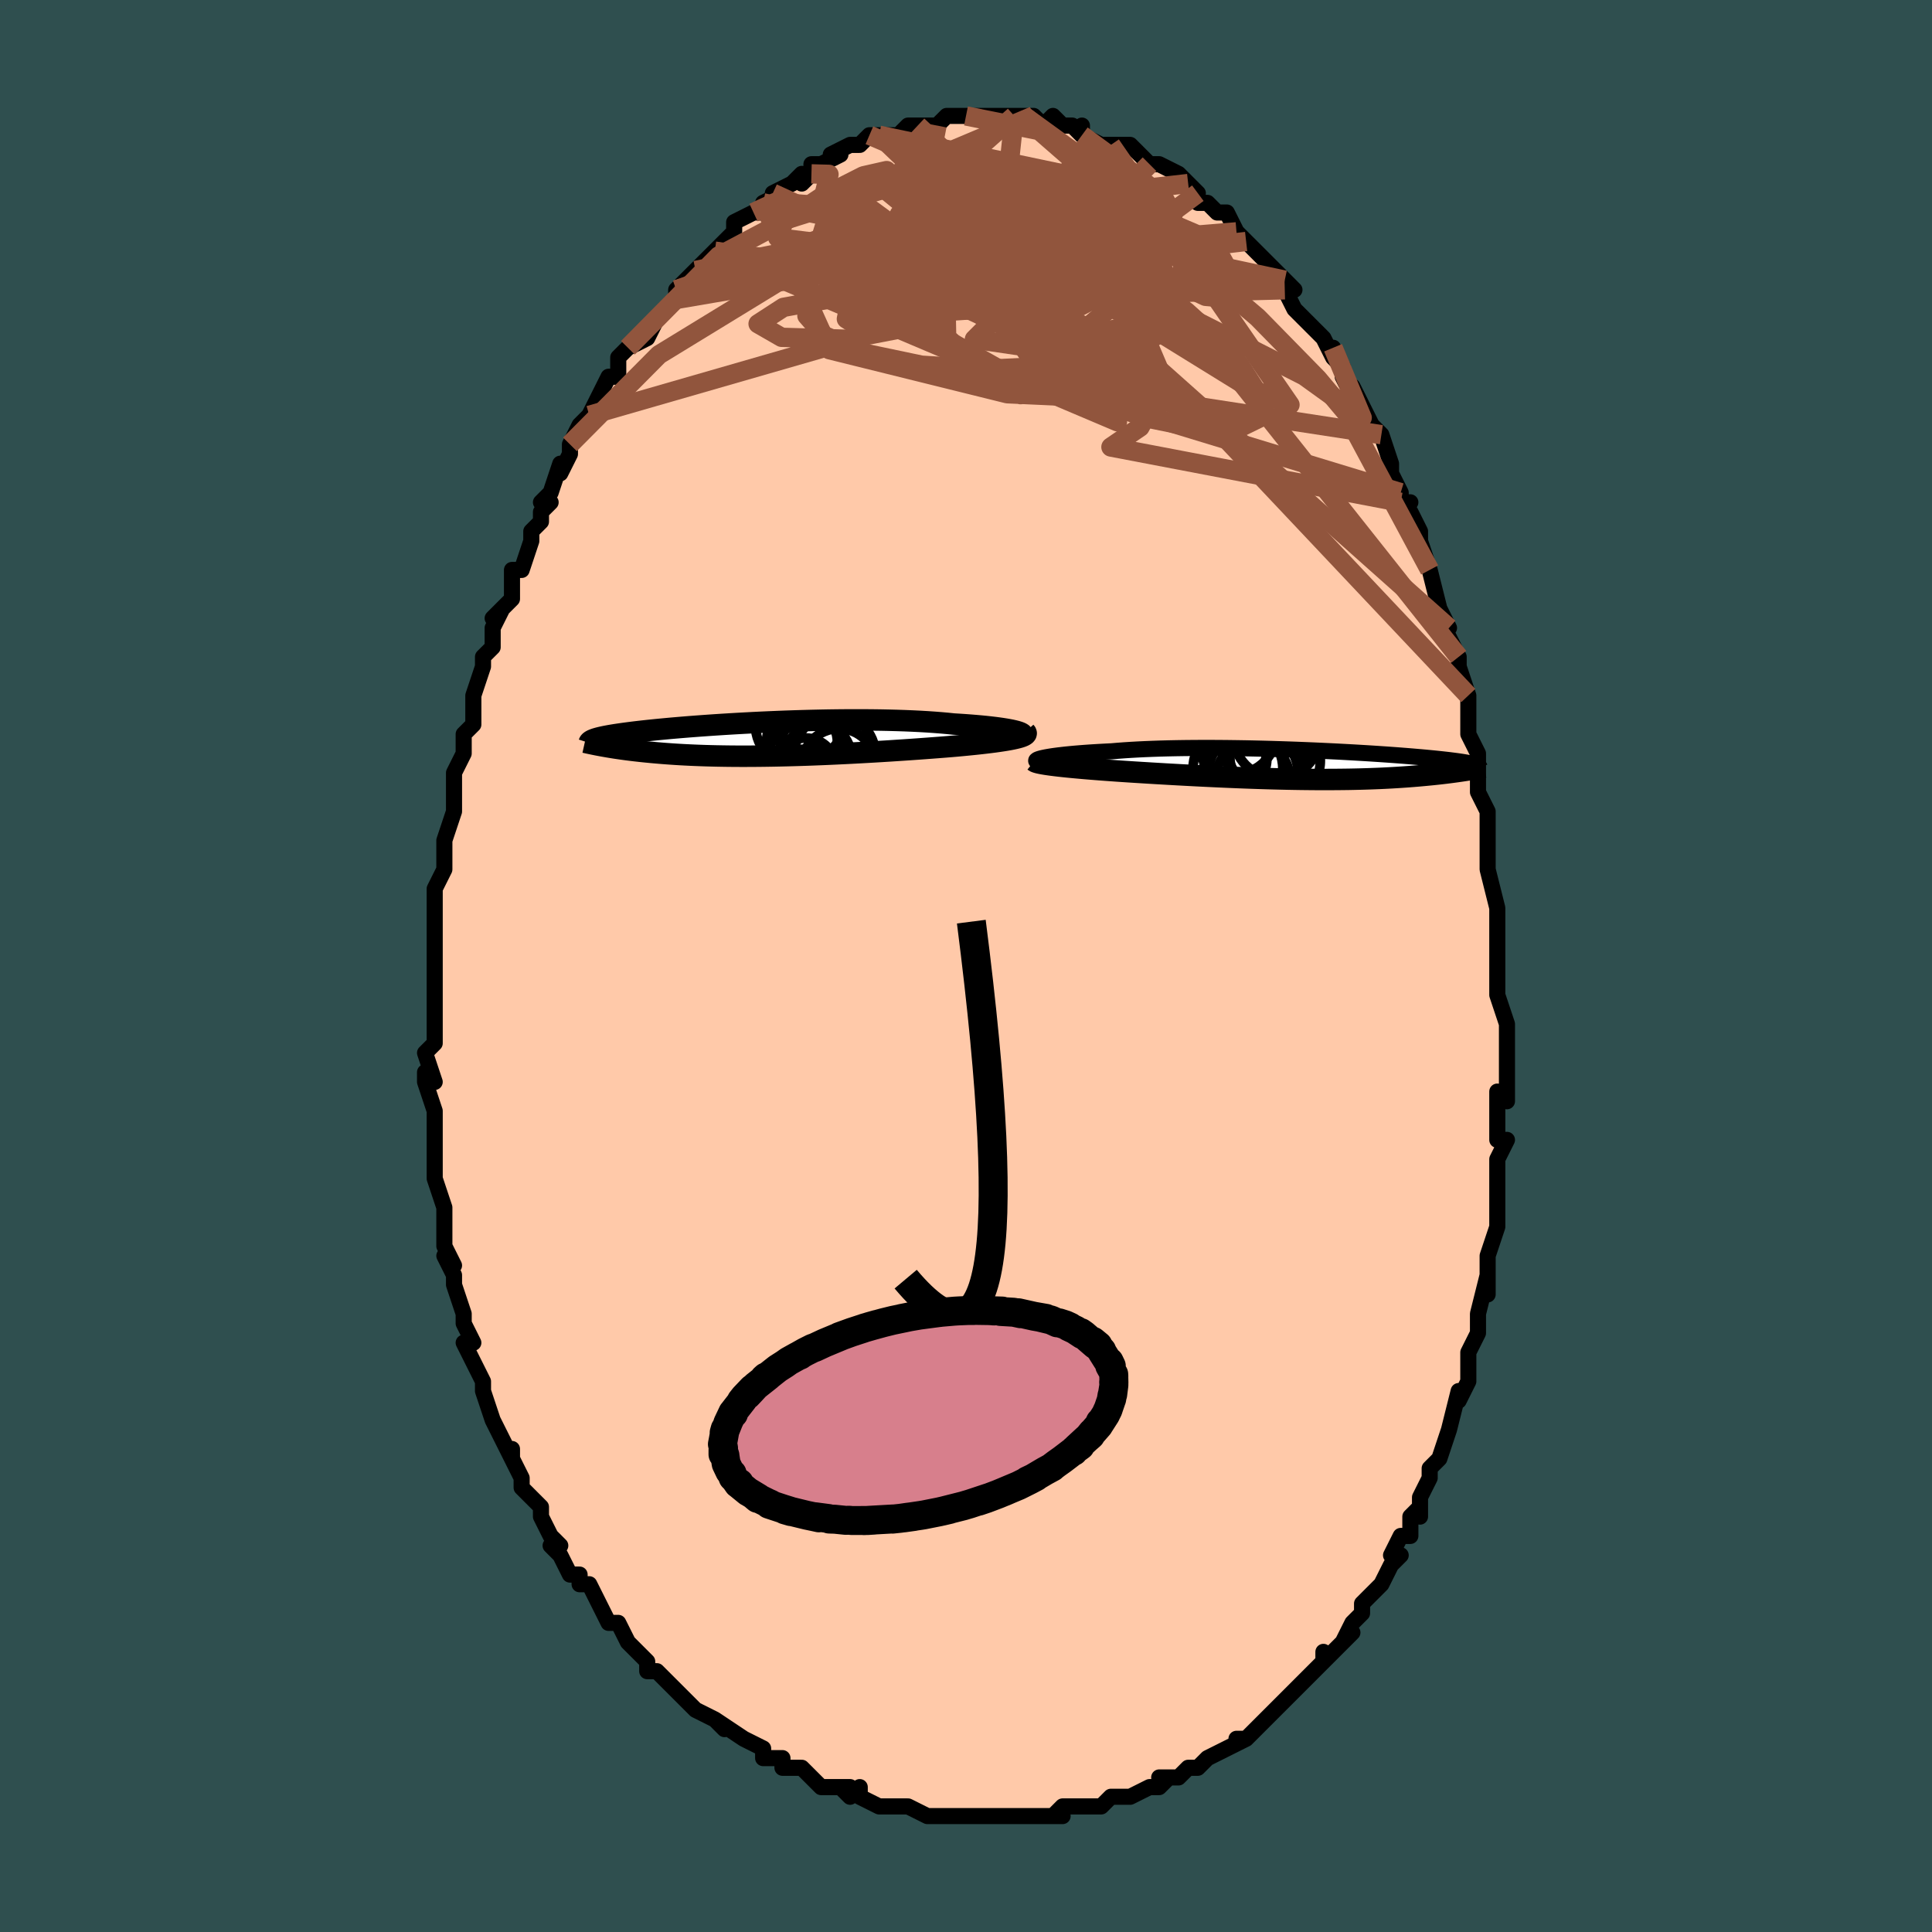 <svg viewBox="-100 -100 200 200" xmlns="http://www.w3.org/2000/svg" width="400" height="400" id="face-svg"><defs><clipPath id="leftEyeClipPath"><polyline points="26.256,-0.823,26.023,-0.882,25.757,-0.942,25.459,-1,25.131,-1.058,24.772,-1.115,24.383,-1.17,23.967,-1.224,23.524,-1.276,23.055,-1.327,22.56,-1.375,22.042,-1.421,21.501,-1.465,20.939,-1.507,20.356,-1.546,19.753,-1.582,19.114,-1.648,18.444,-1.708,17.745,-1.762,17.017,-1.812,16.263,-1.856,15.485,-1.894,14.685,-1.927,13.865,-1.954,13.027,-1.976,12.173,-1.993,11.306,-2.004,10.427,-2.011,9.54,-2.012,8.645,-2.009,7.746,-2.001,6.845,-1.989,5.944,-1.972,5.044,-1.952,4.149,-1.928,3.259,-1.901,2.377,-1.871,1.505,-1.837,0.644,-1.801,-0.204,-1.763,-1.038,-1.722,-1.856,-1.679,-2.656,-1.635,-3.438,-1.589,-4.2,-1.542,-4.941,-1.494,-5.661,-1.445,-6.359,-1.395,-7.033,-1.345,-7.684,-1.295,-8.312,-1.244,-8.915,-1.193,-9.493,-1.143,-10.048,-1.092,-10.577,-1.042,-11.083,-0.993,-11.565,-0.944,-12.023,-0.896,-12.458,-0.848,-12.871,-0.801,-13.262,-0.755,-13.633,-0.709,-13.983,-0.664,-14.315,-0.62,-14.629,-0.576,-14.927,-0.533,-15.209,-0.491,-15.473,-0.449,-15.722,-0.408,-15.954,-0.367,-16.171,-0.327,-16.373,-0.287,-16.561,-0.248,-16.734,-0.209,-16.895,-0.171,-17.042,-0.133,-17.176,-0.096,-17.299,-0.059,-17.41,-0.022,-17.509,0.015,-16.485,0.701,-16.25,0.742,-16.006,0.784,-15.754,0.826,-15.494,0.868,-15.224,0.91,-14.946,0.951,-14.658,0.993,-14.361,1.034,-14.054,1.075,-13.737,1.115,-13.41,1.155,-13.072,1.194,-12.725,1.233,-12.366,1.271,-11.997,1.308,-11.616,1.345,-11.222,1.381,-10.816,1.416,-10.396,1.451,-9.963,1.484,-9.515,1.516,-9.054,1.547,-8.577,1.576,-8.086,1.603,-7.58,1.628,-7.059,1.651,-6.523,1.672,-5.971,1.691,-5.405,1.707,-4.823,1.721,-4.227,1.732,-3.616,1.741,-2.991,1.747,-2.352,1.75,-1.699,1.75,-1.033,1.747,-0.354,1.742,0.336,1.733,1.038,1.722,1.751,1.708,2.473,1.691,3.205,1.671,3.946,1.649,4.693,1.624,5.448,1.596,6.207,1.566,6.972,1.533,7.739,1.498,8.509,1.461,9.28,1.422,10.051,1.381,10.821,1.338,11.588,1.294,12.351,1.248,13.109,1.201,13.86,1.152,14.603,1.103,15.337,1.053,16.06,1.002,16.771,0.95,17.469,0.898,18.151,0.846,18.817,0.794,19.466,0.741,20.033,0.692,20.588,0.641,21.128,0.589,21.653,0.537,22.163,0.484,22.655,0.43,23.129,0.375,23.583,0.32,24.017,0.264,24.43,0.206,24.82,0.148,25.186,0.089,25.527,0.03,25.841,-0.031,26.127,-0.093"></polyline></clipPath><clipPath id="rightEyeClipPath"><polyline points="-27.354,-0.787,-27.085,-0.835,-26.787,-0.884,-26.459,-0.932,-26.103,-0.979,-25.719,-1.025,-25.308,-1.071,-24.872,-1.115,-24.41,-1.158,-23.925,-1.199,-23.416,-1.239,-22.884,-1.277,-22.332,-1.312,-21.758,-1.346,-21.166,-1.378,-20.554,-1.408,-19.916,-1.462,-19.247,-1.512,-18.548,-1.557,-17.821,-1.598,-17.067,-1.634,-16.29,-1.665,-15.489,-1.692,-14.668,-1.714,-13.829,-1.731,-12.974,-1.744,-12.104,-1.752,-11.223,-1.757,-10.332,-1.757,-9.434,-1.753,-8.531,-1.745,-7.624,-1.733,-6.717,-1.719,-5.811,-1.7,-4.909,-1.679,-4.012,-1.655,-3.122,-1.628,-2.242,-1.599,-1.372,-1.568,-0.515,-1.534,0.328,-1.499,1.155,-1.462,1.966,-1.424,2.758,-1.385,3.53,-1.344,4.282,-1.303,5.013,-1.261,5.721,-1.219,6.407,-1.176,7.068,-1.133,7.706,-1.09,8.32,-1.047,8.909,-1.004,9.473,-0.961,10.013,-0.919,10.528,-0.877,11.02,-0.835,11.487,-0.795,11.931,-0.755,12.353,-0.715,12.752,-0.676,13.13,-0.638,13.489,-0.6,13.828,-0.563,14.149,-0.527,14.453,-0.491,14.74,-0.455,15.011,-0.42,15.265,-0.386,15.502,-0.352,15.724,-0.319,15.93,-0.286,16.122,-0.253,16.299,-0.221,16.462,-0.19,16.612,-0.159,16.749,-0.128,16.874,-0.097,16.987,-0.067,17.088,-0.037,16.132,0.559,15.904,0.594,15.668,0.629,15.425,0.664,15.173,0.7,14.914,0.735,14.647,0.771,14.371,0.806,14.086,0.842,13.793,0.877,13.492,0.912,13.181,0.946,12.861,0.98,12.532,1.014,12.193,1.047,11.844,1.08,11.485,1.113,11.115,1.145,10.733,1.177,10.339,1.208,9.933,1.238,9.514,1.267,9.083,1.295,8.638,1.322,8.18,1.348,7.709,1.372,7.223,1.395,6.724,1.415,6.212,1.434,5.685,1.451,5.144,1.466,4.59,1.479,4.021,1.49,3.439,1.498,2.844,1.504,2.235,1.508,1.613,1.51,0.978,1.509,0.331,1.505,-0.328,1.499,-0.999,1.491,-1.681,1.48,-2.374,1.467,-3.077,1.451,-3.789,1.433,-4.51,1.413,-5.24,1.39,-5.977,1.366,-6.72,1.339,-7.47,1.31,-8.224,1.279,-8.983,1.247,-9.744,1.212,-10.508,1.176,-11.272,1.139,-12.037,1.1,-12.801,1.06,-13.562,1.019,-14.32,0.977,-15.073,0.934,-15.82,0.89,-16.56,0.846,-17.292,0.801,-18.013,0.756,-18.724,0.711,-19.329,0.671,-19.926,0.631,-20.513,0.589,-21.089,0.548,-21.653,0.506,-22.203,0.463,-22.74,0.42,-23.262,0.377,-23.767,0.333,-24.255,0.289,-24.724,0.245,-25.173,0.201,-25.601,0.156,-26.007,0.111,-26.388,0.066"></polyline></clipPath><filter id="fuzzy"><feTurbulence id="turbulence" baseFrequency="0.05" numOctaves="3" type="noise" result="noise"></feTurbulence><feDisplacementMap in="SourceGraphic" in2="noise" scale="2"></feDisplacementMap></filter><linearGradient id="rainbowGradient" x1="0%" y1="0%" x2="100%" y2="0%"><stop offset="0%" style="stop-color: rgb(165, 42, 42);  stop-opacity: 1"></stop><stop offset="50%" style="stop-color: rgb(165, 42, 42);  stop-opacity: 1"></stop><stop offset="100%" style="stop-color: rgb(80, 68, 68);  stop-opacity: 1"></stop></linearGradient></defs><title>That&#39;s an ugly face</title><desc>CREATED BY XUAN TANG, MORE INFO AT TXSTC55.GITHUB.IO</desc><rect x="-100" y="-100" width="100%" height="100%" opacity="1" fill="rgb(47, 79, 79)"></rect><polyline id="faceContour" points="55,1,55,3,55,2,55,3,56,6,56,7,56,7,56,10,56,12,56,14,55,13,55,18,56,18,55,20,55,21,55,23,55,22,55,24,55,25,55,27,54,30,54,31,54,32,54,34,54,32,53,36,53,38,53,38,52,40,52,40,52,41,52,43,51,45,51,44,50,48,50,48,50,48,49,51,48,52,48,53,47,55,47,57,47,56,46,57,46,59,45,59,44,61,45,61,44,62,43,64,42,65,41,66,41,67,40,68,39,70,38,71,40,69,37,72,37,71,37,72,36,73,35,74,34,75,33,76,33,76,33,76,31,78,29,80,28,80,29,80,27,81,27,81,27,81,25,82,25,82,24,83,23,83,22,84,20,84,21,84,20,85,19,85,17,86,17,86,16,86,15,86,14,87,12,87,12,87,10,87,9,88,10,88,8,88,7,88,5,88,5,88,6,88,3,88,3,88,1,88,0,88,-1,88,-1,88,-3,88,-4,88,-6,87,-6,87,-7,87,-7,87,-9,87,-11,86,-11,85,-12,86,-13,85,-12,85,-15,85,-16,84,-17,83,-18,83,-19,83,-19,82,-21,82,-21,81,-21,81,-23,80,-23,80,-26,78,-25,79,-26,78,-28,77,-28,77,-30,75,-30,75,-30,75,-30,75,-32,73,-33,73,-33,72,-34,71,-35,70,-36,68,-37,68,-37,68,-38,66,-38,66,-39,64,-40,64,-40,63,-41,63,-42,61,-43,60,-42,60,-43,59,-44,57,-44,56,-45,55,-46,54,-46,53,-47,51,-47,50,-47,51,-48,49,-49,47,-49,47,-50,44,-50,44,-50,44,-50,43,-52,39,-51,39,-52,37,-52,37,-52,36,-52,36,-53,33,-53,32,-54,30,-53,31,-54,29,-54,28,-54,27,-54,25,-55,22,-55,22,-55,20,-55,19,-55,17,-55,16,-55,16,-55,15,-56,12,-56,11,-55,12,-56,9,-55,8,-55,5,-55,5,-55,2,-55,3,-55,1,-55,1,-55,-2,-55,-3,-55,-4,-55,-7,-55,-6,-55,-8,-54,-10,-54,-12,-54,-12,-54,-12,-54,-13,-53,-16,-53,-17,-53,-18,-53,-20,-52,-22,-52,-23,-52,-24,-52,-24,-51,-25,-51,-28,-51,-28,-50,-31,-50,-31,-50,-32,-49,-33,-49,-35,-48,-37,-49,-36,-48,-37,-47,-38,-47,-41,-46,-41,-45,-44,-45,-45,-44,-46,-44,-47,-43,-48,-44,-48,-43,-49,-42,-52,-42,-51,-41,-53,-41,-54,-40,-56,-39,-57,-39,-57,-38,-59,-38,-59,-37,-61,-36,-61,-36,-61,-36,-62,-36,-63,-35,-64,-33,-65,-32,-67,-32,-67,-30,-69,-30,-70,-30,-70,-30,-70,-29,-71,-28,-72,-26,-74,-26,-74,-26,-74,-25,-75,-24,-76,-24,-76,-24,-77,-22,-78,-21,-78,-21,-79,-19,-80,-20,-80,-18,-81,-17,-82,-17,-81,-16,-82,-16,-83,-15,-83,-13,-84,-14,-84,-12,-85,-11,-85,-10,-86,-9,-86,-9,-86,-9,-86,-8,-86,-7,-86,-6,-87,-5,-87,-4,-87,-3,-87,-2,-88,-1,-88,-1,-88,0,-88,0,-88,2,-88,2,-88,2,-88,5,-88,6,-88,5,-88,5,-88,7,-88,8,-87,9,-88,10,-87,11,-87,12,-86,12,-87,12,-87,12,-86,14,-85,15,-85,16,-85,17,-85,18,-84,19,-83,19,-83,20,-83,20,-83,22,-82,23,-81,24,-80,23,-81,24,-79,25,-79,26,-78,27,-78,28,-76,28,-76,28,-76,29,-75,29,-75,30,-74,31,-73,32,-72,33,-71,34,-70,33,-70,34,-68,36,-66,36,-66,37,-65,38,-63,38,-64,38,-63,39,-62,39,-61,40,-59,40,-60,41,-58,42,-56,42,-56,43,-55,44,-52,44,-51,45,-49,45,-48,46,-48,45,-47,46,-47,47,-45,47,-44,48,-41,48,-41,48,-41,49,-37,50,-35,49,-37,49,-36,51,-32,51,-32,51,-31,52,-28,52,-28,52,-26,52,-24,52,-24,53,-22,53,-20,53,-20,53,-18,54,-16,54,-14,54,-13,54,-14,54,-12,54,-10,55,-6,55,-6,55,-4,55,-2,55,-1,55,1,55,3" fill="#ffc9a9" stroke="black" stroke-width="1.667" stroke-linejoin="round" filter="url(#fuzzy)"></polyline><g transform="translate(35.614 -20.817)"><polyline id="rightCountour" points="-27.354,-0.787,-27.085,-0.835,-26.787,-0.884,-26.459,-0.932,-26.103,-0.979,-25.719,-1.025,-25.308,-1.071,-24.872,-1.115,-24.41,-1.158,-23.925,-1.199,-23.416,-1.239,-22.884,-1.277,-22.332,-1.312,-21.758,-1.346,-21.166,-1.378,-20.554,-1.408,-19.916,-1.462,-19.247,-1.512,-18.548,-1.557,-17.821,-1.598,-17.067,-1.634,-16.29,-1.665,-15.489,-1.692,-14.668,-1.714,-13.829,-1.731,-12.974,-1.744,-12.104,-1.752,-11.223,-1.757,-10.332,-1.757,-9.434,-1.753,-8.531,-1.745,-7.624,-1.733,-6.717,-1.719,-5.811,-1.7,-4.909,-1.679,-4.012,-1.655,-3.122,-1.628,-2.242,-1.599,-1.372,-1.568,-0.515,-1.534,0.328,-1.499,1.155,-1.462,1.966,-1.424,2.758,-1.385,3.53,-1.344,4.282,-1.303,5.013,-1.261,5.721,-1.219,6.407,-1.176,7.068,-1.133,7.706,-1.09,8.32,-1.047,8.909,-1.004,9.473,-0.961,10.013,-0.919,10.528,-0.877,11.02,-0.835,11.487,-0.795,11.931,-0.755,12.353,-0.715,12.752,-0.676,13.13,-0.638,13.489,-0.6,13.828,-0.563,14.149,-0.527,14.453,-0.491,14.74,-0.455,15.011,-0.42,15.265,-0.386,15.502,-0.352,15.724,-0.319,15.93,-0.286,16.122,-0.253,16.299,-0.221,16.462,-0.19,16.612,-0.159,16.749,-0.128,16.874,-0.097,16.987,-0.067,17.088,-0.037,16.132,0.559,15.904,0.594,15.668,0.629,15.425,0.664,15.173,0.7,14.914,0.735,14.647,0.771,14.371,0.806,14.086,0.842,13.793,0.877,13.492,0.912,13.181,0.946,12.861,0.98,12.532,1.014,12.193,1.047,11.844,1.08,11.485,1.113,11.115,1.145,10.733,1.177,10.339,1.208,9.933,1.238,9.514,1.267,9.083,1.295,8.638,1.322,8.18,1.348,7.709,1.372,7.223,1.395,6.724,1.415,6.212,1.434,5.685,1.451,5.144,1.466,4.59,1.479,4.021,1.49,3.439,1.498,2.844,1.504,2.235,1.508,1.613,1.51,0.978,1.509,0.331,1.505,-0.328,1.499,-0.999,1.491,-1.681,1.48,-2.374,1.467,-3.077,1.451,-3.789,1.433,-4.51,1.413,-5.24,1.39,-5.977,1.366,-6.72,1.339,-7.47,1.31,-8.224,1.279,-8.983,1.247,-9.744,1.212,-10.508,1.176,-11.272,1.139,-12.037,1.1,-12.801,1.06,-13.562,1.019,-14.32,0.977,-15.073,0.934,-15.82,0.89,-16.56,0.846,-17.292,0.801,-18.013,0.756,-18.724,0.711,-19.329,0.671,-19.926,0.631,-20.513,0.589,-21.089,0.548,-21.653,0.506,-22.203,0.463,-22.74,0.42,-23.262,0.377,-23.767,0.333,-24.255,0.289,-24.724,0.245,-25.173,0.201,-25.601,0.156,-26.007,0.111,-26.388,0.066" fill="white" stroke="white" stroke-width="0" stroke-linejoin="round" filter="url(#fuzzy)"></polyline></g><g transform="translate(-21.03 -23.466)"><polyline id="leftCountour" points="26.256,-0.823,26.023,-0.882,25.757,-0.942,25.459,-1,25.131,-1.058,24.772,-1.115,24.383,-1.17,23.967,-1.224,23.524,-1.276,23.055,-1.327,22.56,-1.375,22.042,-1.421,21.501,-1.465,20.939,-1.507,20.356,-1.546,19.753,-1.582,19.114,-1.648,18.444,-1.708,17.745,-1.762,17.017,-1.812,16.263,-1.856,15.485,-1.894,14.685,-1.927,13.865,-1.954,13.027,-1.976,12.173,-1.993,11.306,-2.004,10.427,-2.011,9.54,-2.012,8.645,-2.009,7.746,-2.001,6.845,-1.989,5.944,-1.972,5.044,-1.952,4.149,-1.928,3.259,-1.901,2.377,-1.871,1.505,-1.837,0.644,-1.801,-0.204,-1.763,-1.038,-1.722,-1.856,-1.679,-2.656,-1.635,-3.438,-1.589,-4.2,-1.542,-4.941,-1.494,-5.661,-1.445,-6.359,-1.395,-7.033,-1.345,-7.684,-1.295,-8.312,-1.244,-8.915,-1.193,-9.493,-1.143,-10.048,-1.092,-10.577,-1.042,-11.083,-0.993,-11.565,-0.944,-12.023,-0.896,-12.458,-0.848,-12.871,-0.801,-13.262,-0.755,-13.633,-0.709,-13.983,-0.664,-14.315,-0.62,-14.629,-0.576,-14.927,-0.533,-15.209,-0.491,-15.473,-0.449,-15.722,-0.408,-15.954,-0.367,-16.171,-0.327,-16.373,-0.287,-16.561,-0.248,-16.734,-0.209,-16.895,-0.171,-17.042,-0.133,-17.176,-0.096,-17.299,-0.059,-17.41,-0.022,-17.509,0.015,-16.485,0.701,-16.25,0.742,-16.006,0.784,-15.754,0.826,-15.494,0.868,-15.224,0.91,-14.946,0.951,-14.658,0.993,-14.361,1.034,-14.054,1.075,-13.737,1.115,-13.41,1.155,-13.072,1.194,-12.725,1.233,-12.366,1.271,-11.997,1.308,-11.616,1.345,-11.222,1.381,-10.816,1.416,-10.396,1.451,-9.963,1.484,-9.515,1.516,-9.054,1.547,-8.577,1.576,-8.086,1.603,-7.58,1.628,-7.059,1.651,-6.523,1.672,-5.971,1.691,-5.405,1.707,-4.823,1.721,-4.227,1.732,-3.616,1.741,-2.991,1.747,-2.352,1.75,-1.699,1.75,-1.033,1.747,-0.354,1.742,0.336,1.733,1.038,1.722,1.751,1.708,2.473,1.691,3.205,1.671,3.946,1.649,4.693,1.624,5.448,1.596,6.207,1.566,6.972,1.533,7.739,1.498,8.509,1.461,9.28,1.422,10.051,1.381,10.821,1.338,11.588,1.294,12.351,1.248,13.109,1.201,13.86,1.152,14.603,1.103,15.337,1.053,16.06,1.002,16.771,0.95,17.469,0.898,18.151,0.846,18.817,0.794,19.466,0.741,20.033,0.692,20.588,0.641,21.128,0.589,21.653,0.537,22.163,0.484,22.655,0.43,23.129,0.375,23.583,0.32,24.017,0.264,24.43,0.206,24.82,0.148,25.186,0.089,25.527,0.03,25.841,-0.031,26.127,-0.093" fill="white" stroke="white" stroke-width="0" stroke-linejoin="round" filter="url(#fuzzy)"></polyline></g><g transform="translate(35.614 -20.817)"><polyline id="rightUpper" points="-28.257,-0.353,-28.321,-0.387,-28.349,-0.424,-28.343,-0.464,-28.301,-0.506,-28.226,-0.55,-28.117,-0.595,-27.974,-0.642,-27.799,-0.69,-27.592,-0.738,-27.354,-0.787,-27.085,-0.835,-26.787,-0.884,-26.459,-0.932,-26.103,-0.979,-25.719,-1.025,-25.308,-1.071,-24.872,-1.115,-24.41,-1.158,-23.925,-1.199,-23.416,-1.239,-22.884,-1.277,-22.332,-1.312,-21.758,-1.346,-21.166,-1.378,-20.554,-1.408,-19.916,-1.462,-19.247,-1.512,-18.548,-1.557,-17.821,-1.598,-17.067,-1.634,-16.29,-1.665,-15.489,-1.692,-14.668,-1.714,-13.829,-1.731,-12.974,-1.744,-12.104,-1.752,-11.223,-1.757,-10.332,-1.757,-9.434,-1.753,-8.531,-1.745,-7.624,-1.733,-6.717,-1.719,-5.811,-1.7,-4.909,-1.679,-4.012,-1.655,-3.122,-1.628,-2.242,-1.599,-1.372,-1.568,-0.515,-1.534,0.328,-1.499,1.155,-1.462,1.966,-1.424,2.758,-1.385,3.53,-1.344,4.282,-1.303,5.013,-1.261,5.721,-1.219,6.407,-1.176,7.068,-1.133,7.706,-1.09,8.32,-1.047,8.909,-1.004,9.473,-0.961,10.013,-0.919,10.528,-0.877,11.02,-0.835,11.487,-0.795,11.931,-0.755,12.353,-0.715,12.752,-0.676,13.13,-0.638,13.489,-0.6,13.828,-0.563,14.149,-0.527,14.453,-0.491,14.74,-0.455,15.011,-0.42,15.265,-0.386,15.502,-0.352,15.724,-0.319,15.93,-0.286,16.122,-0.253,16.299,-0.221,16.462,-0.19,16.612,-0.159,16.749,-0.128,16.874,-0.097,16.987,-0.067,17.088,-0.037,17.178,-0.007,17.258,0.022,17.328,0.052,17.388,0.081,17.438,0.11,17.48,0.138,17.514,0.167,17.539,0.195,17.556,0.224,17.566,0.252" fill="none" stroke="black" stroke-width="1.667" stroke-linejoin="round" filter="url(#fuzzy)"></polyline><polyline id="rightLower" points="-28.56,-0.388,-28.502,-0.342,-28.403,-0.296,-28.267,-0.251,-28.094,-0.205,-27.887,-0.16,-27.647,-0.115,-27.375,-0.069,-27.074,-0.024,-26.744,0.021,-26.388,0.066,-26.007,0.111,-25.601,0.156,-25.173,0.201,-24.724,0.245,-24.255,0.289,-23.767,0.333,-23.262,0.377,-22.74,0.42,-22.203,0.463,-21.653,0.506,-21.089,0.548,-20.513,0.589,-19.926,0.631,-19.329,0.671,-18.724,0.711,-18.013,0.756,-17.292,0.801,-16.56,0.846,-15.82,0.89,-15.073,0.934,-14.32,0.977,-13.562,1.019,-12.801,1.06,-12.037,1.1,-11.272,1.139,-10.508,1.176,-9.744,1.212,-8.983,1.247,-8.224,1.279,-7.47,1.31,-6.72,1.339,-5.977,1.366,-5.24,1.39,-4.51,1.413,-3.789,1.433,-3.077,1.451,-2.374,1.467,-1.681,1.48,-0.999,1.491,-0.328,1.499,0.331,1.505,0.978,1.509,1.613,1.51,2.235,1.508,2.844,1.504,3.439,1.498,4.021,1.49,4.59,1.479,5.144,1.466,5.685,1.451,6.212,1.434,6.724,1.415,7.223,1.395,7.709,1.372,8.18,1.348,8.638,1.322,9.083,1.295,9.514,1.267,9.933,1.238,10.339,1.208,10.733,1.177,11.115,1.145,11.485,1.113,11.844,1.08,12.193,1.047,12.532,1.014,12.861,0.98,13.181,0.946,13.492,0.912,13.793,0.877,14.086,0.842,14.371,0.806,14.647,0.771,14.914,0.735,15.173,0.7,15.425,0.664,15.668,0.629,15.904,0.594,16.132,0.559,16.353,0.524,16.566,0.49,16.773,0.456,16.973,0.422,17.166,0.389,17.352,0.356,17.533,0.324,17.707,0.292,17.875,0.26,18.037,0.229" fill="none" stroke="black" stroke-width="2.222" stroke-linejoin="round" filter="url(#fuzzy)"></polyline><!--[--><circle r="4.18" cx="-4.4" cy="-1.703" stroke="black" fill="none" stroke-width="1" filter="url(#fuzzy)" clip-path="url(#rightEyeClipPath)"></circle><circle r="3.648" cx="-4.647" cy="-0.806" stroke="black" fill="none" stroke-width="1" filter="url(#fuzzy)" clip-path="url(#rightEyeClipPath)"></circle><circle r="3.058" cx="-7.565" cy="-1.305" stroke="black" fill="none" stroke-width="1" filter="url(#fuzzy)" clip-path="url(#rightEyeClipPath)"></circle><circle r="4.362" cx="-7.81" cy="-3.411" stroke="black" fill="none" stroke-width="1" filter="url(#fuzzy)" clip-path="url(#rightEyeClipPath)"></circle><circle r="3.827" cx="-5.921" cy="1.406" stroke="black" fill="none" stroke-width="1" filter="url(#fuzzy)" clip-path="url(#rightEyeClipPath)"></circle><circle r="4.668" cx="-5.883" cy="0.994" stroke="black" fill="none" stroke-width="1" filter="url(#fuzzy)" clip-path="url(#rightEyeClipPath)"></circle><circle r="4.648" cx="-7.466" cy="0.409" stroke="black" fill="none" stroke-width="1" filter="url(#fuzzy)" clip-path="url(#rightEyeClipPath)"></circle><circle r="4.805" cx="-3.739" cy="-0.451" stroke="black" fill="none" stroke-width="1" filter="url(#fuzzy)" clip-path="url(#rightEyeClipPath)"></circle><circle r="4.511" cx="-3.439" cy="-3.148" stroke="black" fill="none" stroke-width="1" filter="url(#fuzzy)" clip-path="url(#rightEyeClipPath)"></circle><circle r="3.274" cx="-7.744" cy="-0.609" stroke="black" fill="none" stroke-width="1" filter="url(#fuzzy)" clip-path="url(#rightEyeClipPath)"></circle><!--]--></g><g transform="translate(-21.03 -23.466)"><polyline id="leftUpper" points="26.567,-0.285,26.713,-0.328,26.818,-0.375,26.882,-0.424,26.906,-0.477,26.891,-0.531,26.837,-0.588,26.746,-0.645,26.618,-0.704,26.454,-0.763,26.256,-0.823,26.023,-0.882,25.757,-0.942,25.459,-1,25.131,-1.058,24.772,-1.115,24.383,-1.17,23.967,-1.224,23.524,-1.276,23.055,-1.327,22.56,-1.375,22.042,-1.421,21.501,-1.465,20.939,-1.507,20.356,-1.546,19.753,-1.582,19.114,-1.648,18.444,-1.708,17.745,-1.762,17.017,-1.812,16.263,-1.856,15.485,-1.894,14.685,-1.927,13.865,-1.954,13.027,-1.976,12.173,-1.993,11.306,-2.004,10.427,-2.011,9.54,-2.012,8.645,-2.009,7.746,-2.001,6.845,-1.989,5.944,-1.972,5.044,-1.952,4.149,-1.928,3.259,-1.901,2.377,-1.871,1.505,-1.837,0.644,-1.801,-0.204,-1.763,-1.038,-1.722,-1.856,-1.679,-2.656,-1.635,-3.438,-1.589,-4.2,-1.542,-4.941,-1.494,-5.661,-1.445,-6.359,-1.395,-7.033,-1.345,-7.684,-1.295,-8.312,-1.244,-8.915,-1.193,-9.493,-1.143,-10.048,-1.092,-10.577,-1.042,-11.083,-0.993,-11.565,-0.944,-12.023,-0.896,-12.458,-0.848,-12.871,-0.801,-13.262,-0.755,-13.633,-0.709,-13.983,-0.664,-14.315,-0.62,-14.629,-0.576,-14.927,-0.533,-15.209,-0.491,-15.473,-0.449,-15.722,-0.408,-15.954,-0.367,-16.171,-0.327,-16.373,-0.287,-16.561,-0.248,-16.734,-0.209,-16.895,-0.171,-17.042,-0.133,-17.176,-0.096,-17.299,-0.059,-17.41,-0.022,-17.509,0.015,-17.599,0.051,-17.678,0.087,-17.747,0.122,-17.807,0.158,-17.857,0.193,-17.9,0.228,-17.934,0.263,-17.96,0.298,-17.979,0.333,-17.99,0.367" fill="none" stroke="black" stroke-width="2.222" stroke-linejoin="round" filter="url(#fuzzy)"></polyline><polyline id="leftLower" points="27.172,-0.776,27.238,-0.701,27.262,-0.628,27.246,-0.557,27.191,-0.486,27.099,-0.418,26.971,-0.35,26.808,-0.284,26.612,-0.219,26.385,-0.156,26.127,-0.093,25.841,-0.031,25.527,0.03,25.186,0.089,24.82,0.148,24.43,0.206,24.017,0.264,23.583,0.32,23.129,0.375,22.655,0.43,22.163,0.484,21.653,0.537,21.128,0.589,20.588,0.641,20.033,0.692,19.466,0.741,18.817,0.794,18.151,0.846,17.469,0.898,16.771,0.95,16.06,1.002,15.337,1.053,14.603,1.103,13.86,1.152,13.109,1.201,12.351,1.248,11.588,1.294,10.821,1.338,10.051,1.381,9.28,1.422,8.509,1.461,7.739,1.498,6.972,1.533,6.207,1.566,5.448,1.596,4.693,1.624,3.946,1.649,3.205,1.671,2.473,1.691,1.751,1.708,1.038,1.722,0.336,1.733,-0.354,1.742,-1.033,1.747,-1.699,1.75,-2.352,1.75,-2.991,1.747,-3.616,1.741,-4.227,1.732,-4.823,1.721,-5.405,1.707,-5.971,1.691,-6.523,1.672,-7.059,1.651,-7.58,1.628,-8.086,1.603,-8.577,1.576,-9.054,1.547,-9.515,1.516,-9.963,1.484,-10.396,1.451,-10.816,1.416,-11.222,1.381,-11.616,1.345,-11.997,1.308,-12.366,1.271,-12.725,1.233,-13.072,1.194,-13.41,1.155,-13.737,1.115,-14.054,1.075,-14.361,1.034,-14.658,0.993,-14.946,0.951,-15.224,0.91,-15.494,0.868,-15.754,0.826,-16.006,0.784,-16.25,0.742,-16.485,0.701,-16.712,0.659,-16.931,0.618,-17.143,0.578,-17.348,0.537,-17.545,0.497,-17.735,0.457,-17.919,0.418,-18.096,0.38,-18.266,0.341,-18.431,0.304" fill="none" stroke="black" stroke-width="2.222" stroke-linejoin="round" filter="url(#fuzzy)"></polyline><!--[--><circle r="3.572" cx="4.724" cy="-1.625" stroke="black" fill="none" stroke-width="1" filter="url(#fuzzy)" clip-path="url(#leftEyeClipPath)"></circle><circle r="3.825" cx="7.868" cy="2.718" stroke="black" fill="none" stroke-width="1" filter="url(#fuzzy)" clip-path="url(#leftEyeClipPath)"></circle><circle r="4.486" cx="3.707" cy="-1.519" stroke="black" fill="none" stroke-width="1" filter="url(#fuzzy)" clip-path="url(#leftEyeClipPath)"></circle><circle r="3.398" cx="5.741" cy="1.796" stroke="black" fill="none" stroke-width="1" filter="url(#fuzzy)" clip-path="url(#leftEyeClipPath)"></circle><circle r="3.049" cx="5.07" cy="0.181" stroke="black" fill="none" stroke-width="1" filter="url(#fuzzy)" clip-path="url(#leftEyeClipPath)"></circle><circle r="4.5" cx="4.641" cy="2.595" stroke="black" fill="none" stroke-width="1" filter="url(#fuzzy)" clip-path="url(#leftEyeClipPath)"></circle><circle r="4.725" cx="4.808" cy="3.013" stroke="black" fill="none" stroke-width="1" filter="url(#fuzzy)" clip-path="url(#leftEyeClipPath)"></circle><circle r="4.205" cx="7.445" cy="1.607" stroke="black" fill="none" stroke-width="1" filter="url(#fuzzy)" clip-path="url(#leftEyeClipPath)"></circle><circle r="3.159" cx="4.439" cy="3.02" stroke="black" fill="none" stroke-width="1" filter="url(#fuzzy)" clip-path="url(#leftEyeClipPath)"></circle><circle r="3.673" cx="4.043" cy="0.329" stroke="black" fill="none" stroke-width="1" filter="url(#fuzzy)" clip-path="url(#leftEyeClipPath)"></circle><!--]--></g><g id="hairs"><!--[--><polyline points="43,-55,1.947,-61.297,-2.002,-65.088,-2.036,-66.791,-2.988,-69.599,-3.441,-73.268,-2.84,-76.164,-1.465,-77.146,0.352,-76.144,2.278,-73.943,3.798,-71.657,4.227,-70.158,2.96,-69.711,-0.18,-69.94,-4.641,-70.15,-9.131,-69.748,-12.055,-68.57,-12.383,-66.984,-10.519,-65.799,-8.437,-65.944,-8.384,-67.866,-10.358,-70.935,-10.979,-73.699,-9.76,-74.787,-30,-70" fill="none" stroke="rgb(145, 85, 61)" stroke-width="2" stroke-linejoin="round" filter="url(#fuzzy)"></polyline><polyline points="-21,-79,9.512,-72.595,9.669,-71.67,4.37,-71.729,0.936,-71.786,-1.216,-71.63,-3.571,-71.487,-6.012,-71.797,-7.278,-72.888,-6.434,-74.697,-3.801,-76.762,-0.813,-78.513,0.872,-79.606,0.343,-80.067,-2.068,-80.18,-4.959,-80.253,-6.614,-80.444,-5.962,-80.71,-3.225,-80.852,0.172,-80.579,2.575,-79.537,3.62,-77.433,5.114,-74.725,8.123,-74.694,-5,-87" fill="none" stroke="rgb(145, 85, 61)" stroke-width="2" stroke-linejoin="round" filter="url(#fuzzy)"></polyline><polyline points="-21,-79,-14.144,-63.799,4.274,-59.239,11.4,-58.916,10.483,-59.472,7.629,-59.382,5.646,-59.146,5.134,-59.716,6.218,-61.318,8.981,-63.406,13.084,-65.261,17.52,-66.541,20.947,-67.374,22.391,-68.086,21.822,-68.849,20.187,-69.551,18.85,-69.968,18.716,-70.103,19.507,-70.367,19.784,-71.271,17.826,-72.798,12.512,-74.751,4.054,-79.15,5,-88" fill="none" stroke="rgb(145, 85, 61)" stroke-width="2" stroke-linejoin="round" filter="url(#fuzzy)"></polyline><polyline points="-16,-82,-14.183,-81.952,-14.927,-78.875,-13.062,-76.214,-6.131,-74.607,3.491,-73.128,12.265,-71.425,17.665,-69.953,18.701,-69.371,15.934,-69.913,11.305,-71.156,7.443,-72.271,6.342,-72.527,8.006,-71.694,10.061,-70.117,9.144,-68.532,3.911,-67.714,-1.958,-68.1,-0.062,-69.766,14.536,-72.985,24,-80" fill="none" stroke="rgb(145, 85, 61)" stroke-width="2" stroke-linejoin="round" filter="url(#fuzzy)"></polyline><polyline points="33,-70,-0.768,-69.14,0.53,-73.675,8.406,-74.441,15.252,-72.447,19.776,-69.991,22.827,-67.746,25.583,-65.25,28.335,-62.226,30.307,-59.121,30.385,-56.731,28.041,-55.588,23.753,-55.699,18.745,-56.721,14.305,-58.308,11.158,-60.321,9.166,-62.81,7.467,-65.867,4.992,-69.448,1.353,-73.204,-2.103,-76.362,-1.778,-77.711,6.84,-75.277,25.504,-64.165,51,-32" fill="none" stroke="rgb(145, 85, 61)" stroke-width="2" stroke-linejoin="round" filter="url(#fuzzy)"></polyline><polyline points="29,-75,-7.851,-70.79,-15.211,-74.757,-14.447,-77.229,-9.783,-76.581,-2.294,-73.358,5.336,-69.126,10.027,-66.024,10.675,-65.713,8.619,-68.403,6.073,-72.781,4.235,-76.831,2.737,-78.893,0.722,-78.342,-1.419,-75.748,-1.198,-72.587,4.662,-69.859,18.009,-63.485,50,-35" fill="none" stroke="rgb(145, 85, 61)" stroke-width="2" stroke-linejoin="round" filter="url(#fuzzy)"></polyline><polyline points="19,-83,0.872,-64.884,9.569,-63.599,14.515,-67.772,11.436,-71.81,2.711,-74.136,-7.545,-74.866,-15.646,-74.907,-19.494,-75.395,-18.846,-77.026,-15.059,-79.549,-10.617,-81.8,-8.219,-82.343,-8.528,-80.503,-5.221,-77.804,23,-81" fill="none" stroke="rgb(145, 85, 61)" stroke-width="2" stroke-linejoin="round" filter="url(#fuzzy)"></polyline><polyline points="-26,-74,3.666,-69.995,4.285,-75.638,4.648,-79.56,8.93,-79.778,14.917,-77.239,19.769,-73.416,21.617,-69.553,19.906,-66.669,15.265,-65.55,9.057,-66.457,2.724,-68.859,-2.808,-71.586,-7.358,-73.436,-11.167,-73.832,-14.167,-73.072,-15.437,-71.916,-13.587,-70.655,-7.877,-68.147,3.891,-61.516,45,-49" fill="none" stroke="rgb(145, 85, 61)" stroke-width="2" stroke-linejoin="round" filter="url(#fuzzy)"></polyline><polyline points="12,-86,16.442,-82.744,20.465,-79.532,21.435,-77.778,19.18,-76.758,14.202,-75.836,8.548,-74.679,4.993,-73.247,5.157,-71.687,8.321,-70.274,11.91,-69.348,13.23,-69.182,11.288,-69.813,7.642,-70.913,5.768,-71.696,9.065,-70.807,18.26,-66.681,29.496,-59.74,33.54,-58.099,15,-85" fill="none" stroke="rgb(145, 85, 61)" stroke-width="2" stroke-linejoin="round" filter="url(#fuzzy)"></polyline><polyline points="-9,-86,12.198,-81.543,22.424,-75.621,25.781,-71.184,24.084,-70.151,19.943,-71.641,15.213,-74.064,10.509,-76.397,5.97,-78.186,2.105,-79.097,0.006,-78.656,0.781,-76.431,4.525,-72.49,9.414,-67.828,11.878,-64.345,8.689,-64.067,0.588,-67.806,-5.794,-74.347,-4.183,-81.39,-9,-86" fill="none" stroke="rgb(145, 85, 61)" stroke-width="2" stroke-linejoin="round" filter="url(#fuzzy)"></polyline><polyline points="-10,-86,10.599,-77.19,11.06,-72.359,3.171,-73.265,-4.045,-75.6,-8.718,-77.012,-11.895,-77.015,-14.193,-76.033,-15.111,-74.749,-13.933,-73.584,-10.545,-72.411,-5.342,-70.662,1.363,-67.799,9.414,-63.857,17.979,-59.695,24.629,-56.799,25.794,-56.741,19.205,-60.453,6.882,-67.212,-5.997,-73.101,-30,-69" fill="none" stroke="rgb(145, 85, 61)" stroke-width="2" stroke-linejoin="round" filter="url(#fuzzy)"></polyline><polyline points="-20,-80,-7.348,-74.182,2.025,-67.005,6.971,-65.162,9.88,-68.161,10.903,-73.369,10.678,-78.32,10.355,-81.548,10.742,-82.562,12.075,-81.535,14.209,-79.027,16.73,-75.765,18.852,-72.47,19.195,-69.991,15.968,-69.696,9.27,-72.79,7.475,-76.46,33,-71" fill="none" stroke="rgb(145, 85, 61)" stroke-width="2" stroke-linejoin="round" filter="url(#fuzzy)"></polyline><polyline points="-39,-57,-1.573,-67.786,9.268,-68.5,5.812,-69.323,-2.906,-69.807,-12.085,-69.417,-18.898,-68.183,-21.523,-66.481,-19.089,-65.081,-12.361,-64.884,-4.376,-66.423,0.378,-69.565,-1.306,-73.512,-8.456,-76.976,-16.061,-78.792,-19.745,-79.044,-22,-78" fill="none" stroke="rgb(145, 85, 61)" stroke-width="2" stroke-linejoin="round" filter="url(#fuzzy)"></polyline><polyline points="48,-41,39.881,-56.138,40.322,-56.026,39.928,-56.598,36.403,-60.797,30.2,-67.128,22.882,-73.346,16.176,-77.776,11.355,-79.659,9.148,-79.002,9.931,-76.184,13.469,-71.691,18.107,-66.138,20.552,-60.407,18.014,-55.778,15.004,-53.724,45,-48" fill="none" stroke="rgb(145, 85, 61)" stroke-width="2" stroke-linejoin="round" filter="url(#fuzzy)"></polyline><polyline points="38,-64,41.013,-56.76,35.014,-61.085,22.609,-67.382,8.609,-71.211,-1.804,-72.501,-6.076,-72.91,-5.394,-73.758,-3.192,-75.276,-2.591,-76.817,-4.635,-77.511,-8.054,-76.883,-10.001,-75.021,-7.189,-72.038,2.187,-67.379,14.686,-60.652,15.679,-56.339,-26,-74" fill="none" stroke="rgb(145, 85, 61)" stroke-width="2" stroke-linejoin="round" filter="url(#fuzzy)"></polyline><polyline points="-3,-87,-5.088,-76.347,1.632,-74.886,1.209,-76.056,-4.241,-76.057,-10.03,-74.465,-12.524,-72.208,-10.452,-70.286,-5.151,-69.244,0.467,-69.044,3.788,-69.237,4.008,-69.362,2.337,-69.316,0.995,-69.356,1.898,-69.735,5.562,-70.467,9.806,-71.708,8.516,-74.03,-5.706,-76.297,-30,-70" fill="none" stroke="rgb(145, 85, 61)" stroke-width="2" stroke-linejoin="round" filter="url(#fuzzy)"></polyline><polyline points="7,-88,-10.213,-80.735,-12.349,-80.673,-11.225,-79.346,-6.908,-76.191,0.024,-73.176,7.08,-72.099,11.91,-73.281,13.517,-75.836,12.126,-78.697,8.759,-81.132,4.833,-82.424,1.172,-81.632,-3.126,-78.565,-7.915,-76.514,5,-88" fill="none" stroke="rgb(145, 85, 61)" stroke-width="2" stroke-linejoin="round" filter="url(#fuzzy)"></polyline><polyline points="52,-28,24.238,-57.417,4.282,-68.517,-4.537,-72.069,-6.921,-73.352,-6.637,-74.428,-5.141,-75.191,-2.646,-75.089,0.192,-74.361,1.865,-74.044,1.37,-75.091,-0.183,-77.488,0.233,-80.079,5.124,-81.141,13.521,-79.633,19.035,-77.882,6,-88" fill="none" stroke="rgb(145, 85, 61)" stroke-width="2" stroke-linejoin="round" filter="url(#fuzzy)"></polyline><polyline points="-35,-64,-25.598,-73.504,-18.406,-77.32,-9.908,-80.004,-2.489,-82.162,2.302,-83.298,5.148,-82.946,7.69,-81.049,11.121,-77.991,15.626,-74.462,20.543,-71.299,24.804,-69.322,27.428,-69.088,27.937,-70.602,26.504,-73.205,23.646,-75.832,19.579,-77.572,13.889,-78.128,6.338,-77.771,-1.491,-76.996,-7.757,-76.164,-28,-72" fill="none" stroke="rgb(145, 85, 61)" stroke-width="2" stroke-linejoin="round" filter="url(#fuzzy)"></polyline><polyline points="-41,-54,-31.781,-63.28,-17.798,-71.828,-7.919,-75.396,-4.96,-76.001,-6.762,-75.961,-10.018,-76.001,-12.579,-75.733,-13.556,-74.609,-12.607,-72.524,-9.567,-69.982,-4.566,-68.009,1.75,-67.907,8.064,-70.681,12.347,-76.13,12.424,-82.263,7.592,-86.476,0,-88" fill="none" stroke="rgb(145, 85, 61)" stroke-width="2" stroke-linejoin="round" filter="url(#fuzzy)"></polyline><polyline points="6,-88,20.79,-77.276,22.499,-73.385,22.166,-69.188,20.106,-65.448,15.423,-63.176,8.983,-62.098,2.06,-61.779,-4.595,-62.195,-10.431,-63.419,-14.67,-65.26,-16.469,-67.316,-15.434,-69.288,-11.888,-71.174,-6.669,-73.14,-0.67,-75.202,5.423,-77.024,10.897,-78.09,14.429,-78.186,13.653,-77.788,5.527,-77.606,-11.362,-76.621,-30,-70" fill="none" stroke="rgb(145, 85, 61)" stroke-width="2" stroke-linejoin="round" filter="url(#fuzzy)"></polyline><polyline points="28,-76,-5.423,-73.241,-6.899,-77.805,0.937,-80.929,9.37,-81.676,15.726,-80.713,19.728,-78.71,21.572,-76.32,21.245,-74.318,18.757,-73.427,14.662,-73.962,10.226,-75.589,7.013,-77.408,6.132,-78.327,7.644,-77.565,10.475,-75.097,12.872,-71.787,13.226,-69.034,10.94,-67.839,7.027,-67.707,4.274,-66.462,7.047,-62.459,17.866,-60.777,15,-85" fill="none" stroke="rgb(145, 85, 61)" stroke-width="2" stroke-linejoin="round" filter="url(#fuzzy)"></polyline><!--]--></g><g id="lineNose"><path d="M -6.244 32.417, Q7.344 48.574,0.55 -4.592" fill="none" stroke="black" stroke-width="3" stroke-linejoin="round" filter="url(#fuzzy)"></path></g><g id="mouth"><polyline points="15.308,42.571,15.294,42.275,15.314,43.159,15.285,43.087,15.31,43.374,15.186,44.357,15.273,43.62,15.084,44.813,15.114,44.462,15.032,44.951,14.686,45.956,14.746,45.798,14.608,46.112,14.671,45.952,14.463,46.413,13.75,47.525,13.891,47.208,13.739,47.552,12.753,48.679,13.062,48.295,12.898,48.581,12.478,48.946,11.458,49.887,11.835,49.659,11.224,50.103,11.146,50.24,11.033,50.278,9.981,51.082,9.339,51.539,8.91,51.865,8.914,51.883,8.172,52.286,6.92,53.025,6.351,53.292,7.23,52.872,6.597,53.208,5.444,53.785,3.993,54.394,3.939,54.424,4.379,54.236,3.317,54.676,2.114,55.132,1.319,55.4,2.391,55.022,0.444,55.669,0.406,55.682,0.029,55.792,-0.254,55.878,-2.5,56.445,-1.677,56.252,-2.775,56.505,-4.348,56.817,-4.696,56.874,-5.168,56.943,-6.425,57.129,-5.359,56.981,-6.055,57.066,-6.801,57.174,-7.601,57.258,-7.555,57.242,-9.895,57.373,-10.563,57.414,-9.518,57.36,-10.164,57.401,-11.866,57.402,-12.07,57.374,-12.46,57.384,-13.569,57.27,-13.858,57.262,-14.169,57.251,-14.224,57.198,-15.62,57.014,-15.229,57.125,-15.797,57.001,-16.46,56.863,-18.037,56.479,-18.754,56.298,-18.127,56.48,-18.168,56.438,-18.883,56.217,-20.389,55.721,-20.338,55.657,-20.037,55.82,-21.517,55.091,-21.9,54.847,-21.575,55.12,-21.486,55.068,-22.486,54.462,-22.543,54.438,-23.447,53.701,-23.461,53.531,-23.582,53.601,-23.882,53.164,-24.123,52.919,-24.206,52.559,-24.265,52.586,-24.531,52.141,-24.454,52.306,-24.828,51.523,-24.935,50.84,-25.156,50.551,-25.154,50.069,-24.954,50.669,-25.121,50.307,-25.101,49.907,-25.151,49.622,-25.215,49.502,-25.126,49.044,-24.929,47.939,-25.035,48.315,-24.569,47.142,-24.655,47.362,-24.658,47.329,-24.141,46.239,-24.212,46.394,-24.066,46.344,-24.003,46.067,-23.074,44.874,-23.261,45.04,-22.947,44.642,-22.103,43.756,-22.636,44.41,-22.238,43.99,-21.772,43.48,-20.503,42.476,-20.71,42.539,-20.894,42.704,-20.323,42.316,-19.87,41.957,-19.5,41.666,-18.755,41.19,-18.345,40.899,-17.427,40.388,-17.177,40.285,-17.349,40.352,-16.645,39.953,-15.862,39.561,-15.649,39.493,-14.644,39.024,-12.883,38.292,-13.079,38.366,-13.115,38.37,-11.831,37.905,-10.623,37.511,-10.53,37.474,-9.957,37.31,-9.24,37.102,-10.051,37.331,-8.555,36.922,-7.57,36.679,-6.024,36.358,-6.649,36.479,-6.682,36.486,-5.807,36.313,-4.802,36.14,-2.775,35.873,-2.648,35.866,-2.581,35.85,-2.004,35.8,-1.199,35.73,-0.72,35.702,0.231,35.663,0.798,35.663,0.776,35.648,2.548,35.675,2.905,35.711,2.265,35.652,2.48,35.68,3.761,35.72,3.561,35.762,4.947,35.844,5.659,35.997,5.438,35.9,7.047,36.259,8.281,36.475,7.739,36.391,8.799,36.645,9.44,36.938,9.647,36.944,10.297,37.151,10.769,37.368,10.755,37.387,10.617,37.343,11.367,37.698,11.404,37.742,12.045,38.162,11.87,37.945,12.189,38.171,13.391,39.21,13.132,38.845,13.675,39.292,13.598,39.332,14.057,39.83,14.081,39.947,14.601,40.775,14.631,40.813,15.04,41.407,14.829,40.968,14.875,41.372,15.2,41.955" fill="rgb(215,127,140)" stroke="black" stroke-width="3" stroke-linejoin="round" filter="url(#fuzzy)"></polyline></g></svg>